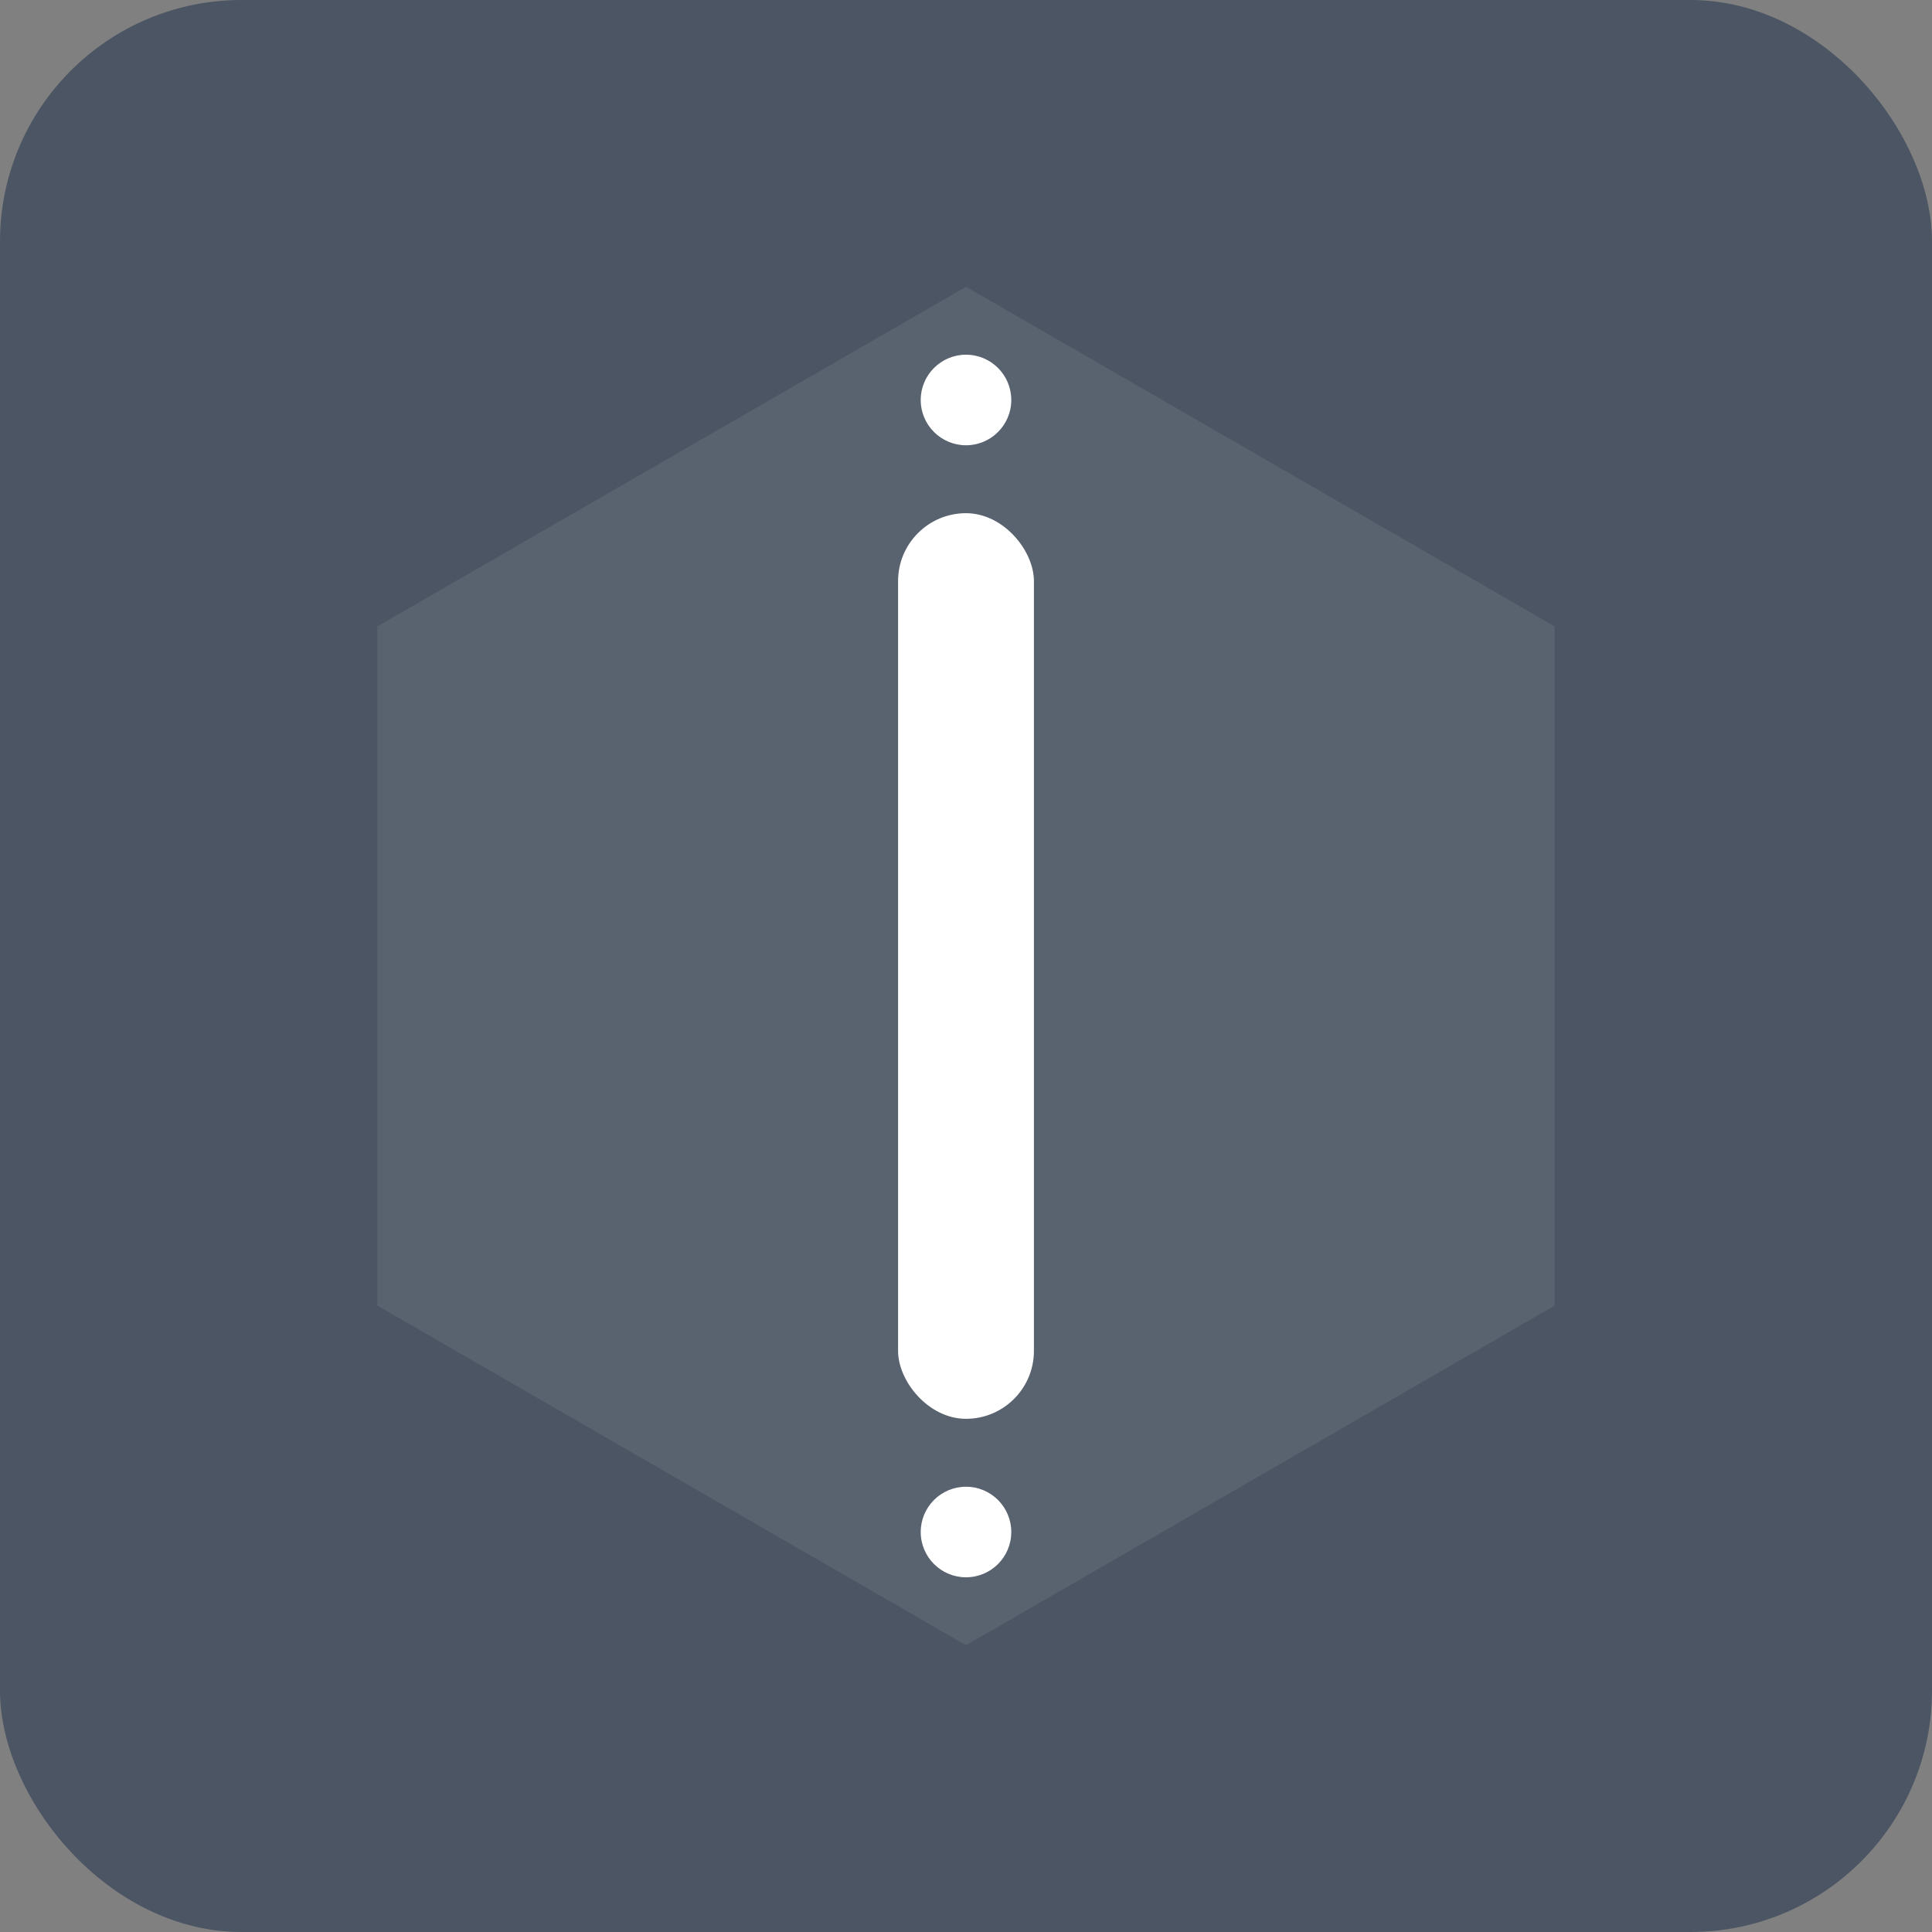 <svg width="512" height="512" viewBox="0 0 512 512" xmlns="http://www.w3.org/2000/svg">
      <rect x="0" y="0" width="512" height="512" fill="#808080" stroke="none"/>
      <rect width='512' height='512' rx='64' fill='#4B5563'/>
      <g transform="translate(256,256)">
        <polygon points="0,-180 156,-90 156,90 0,180 -156,90 -156,-90" fill="#FFFFFF" opacity="0.08"/>
        <rect x="-18" y="-120" width="36" height="240" rx="18" fill="#FFFFFF"/>
        <circle cx="0" cy="-150" r="12" fill="#FFFFFF"/>
        <circle cx="0" cy="150" r="12" fill="#FFFFFF"/>
      </g>
    </svg>